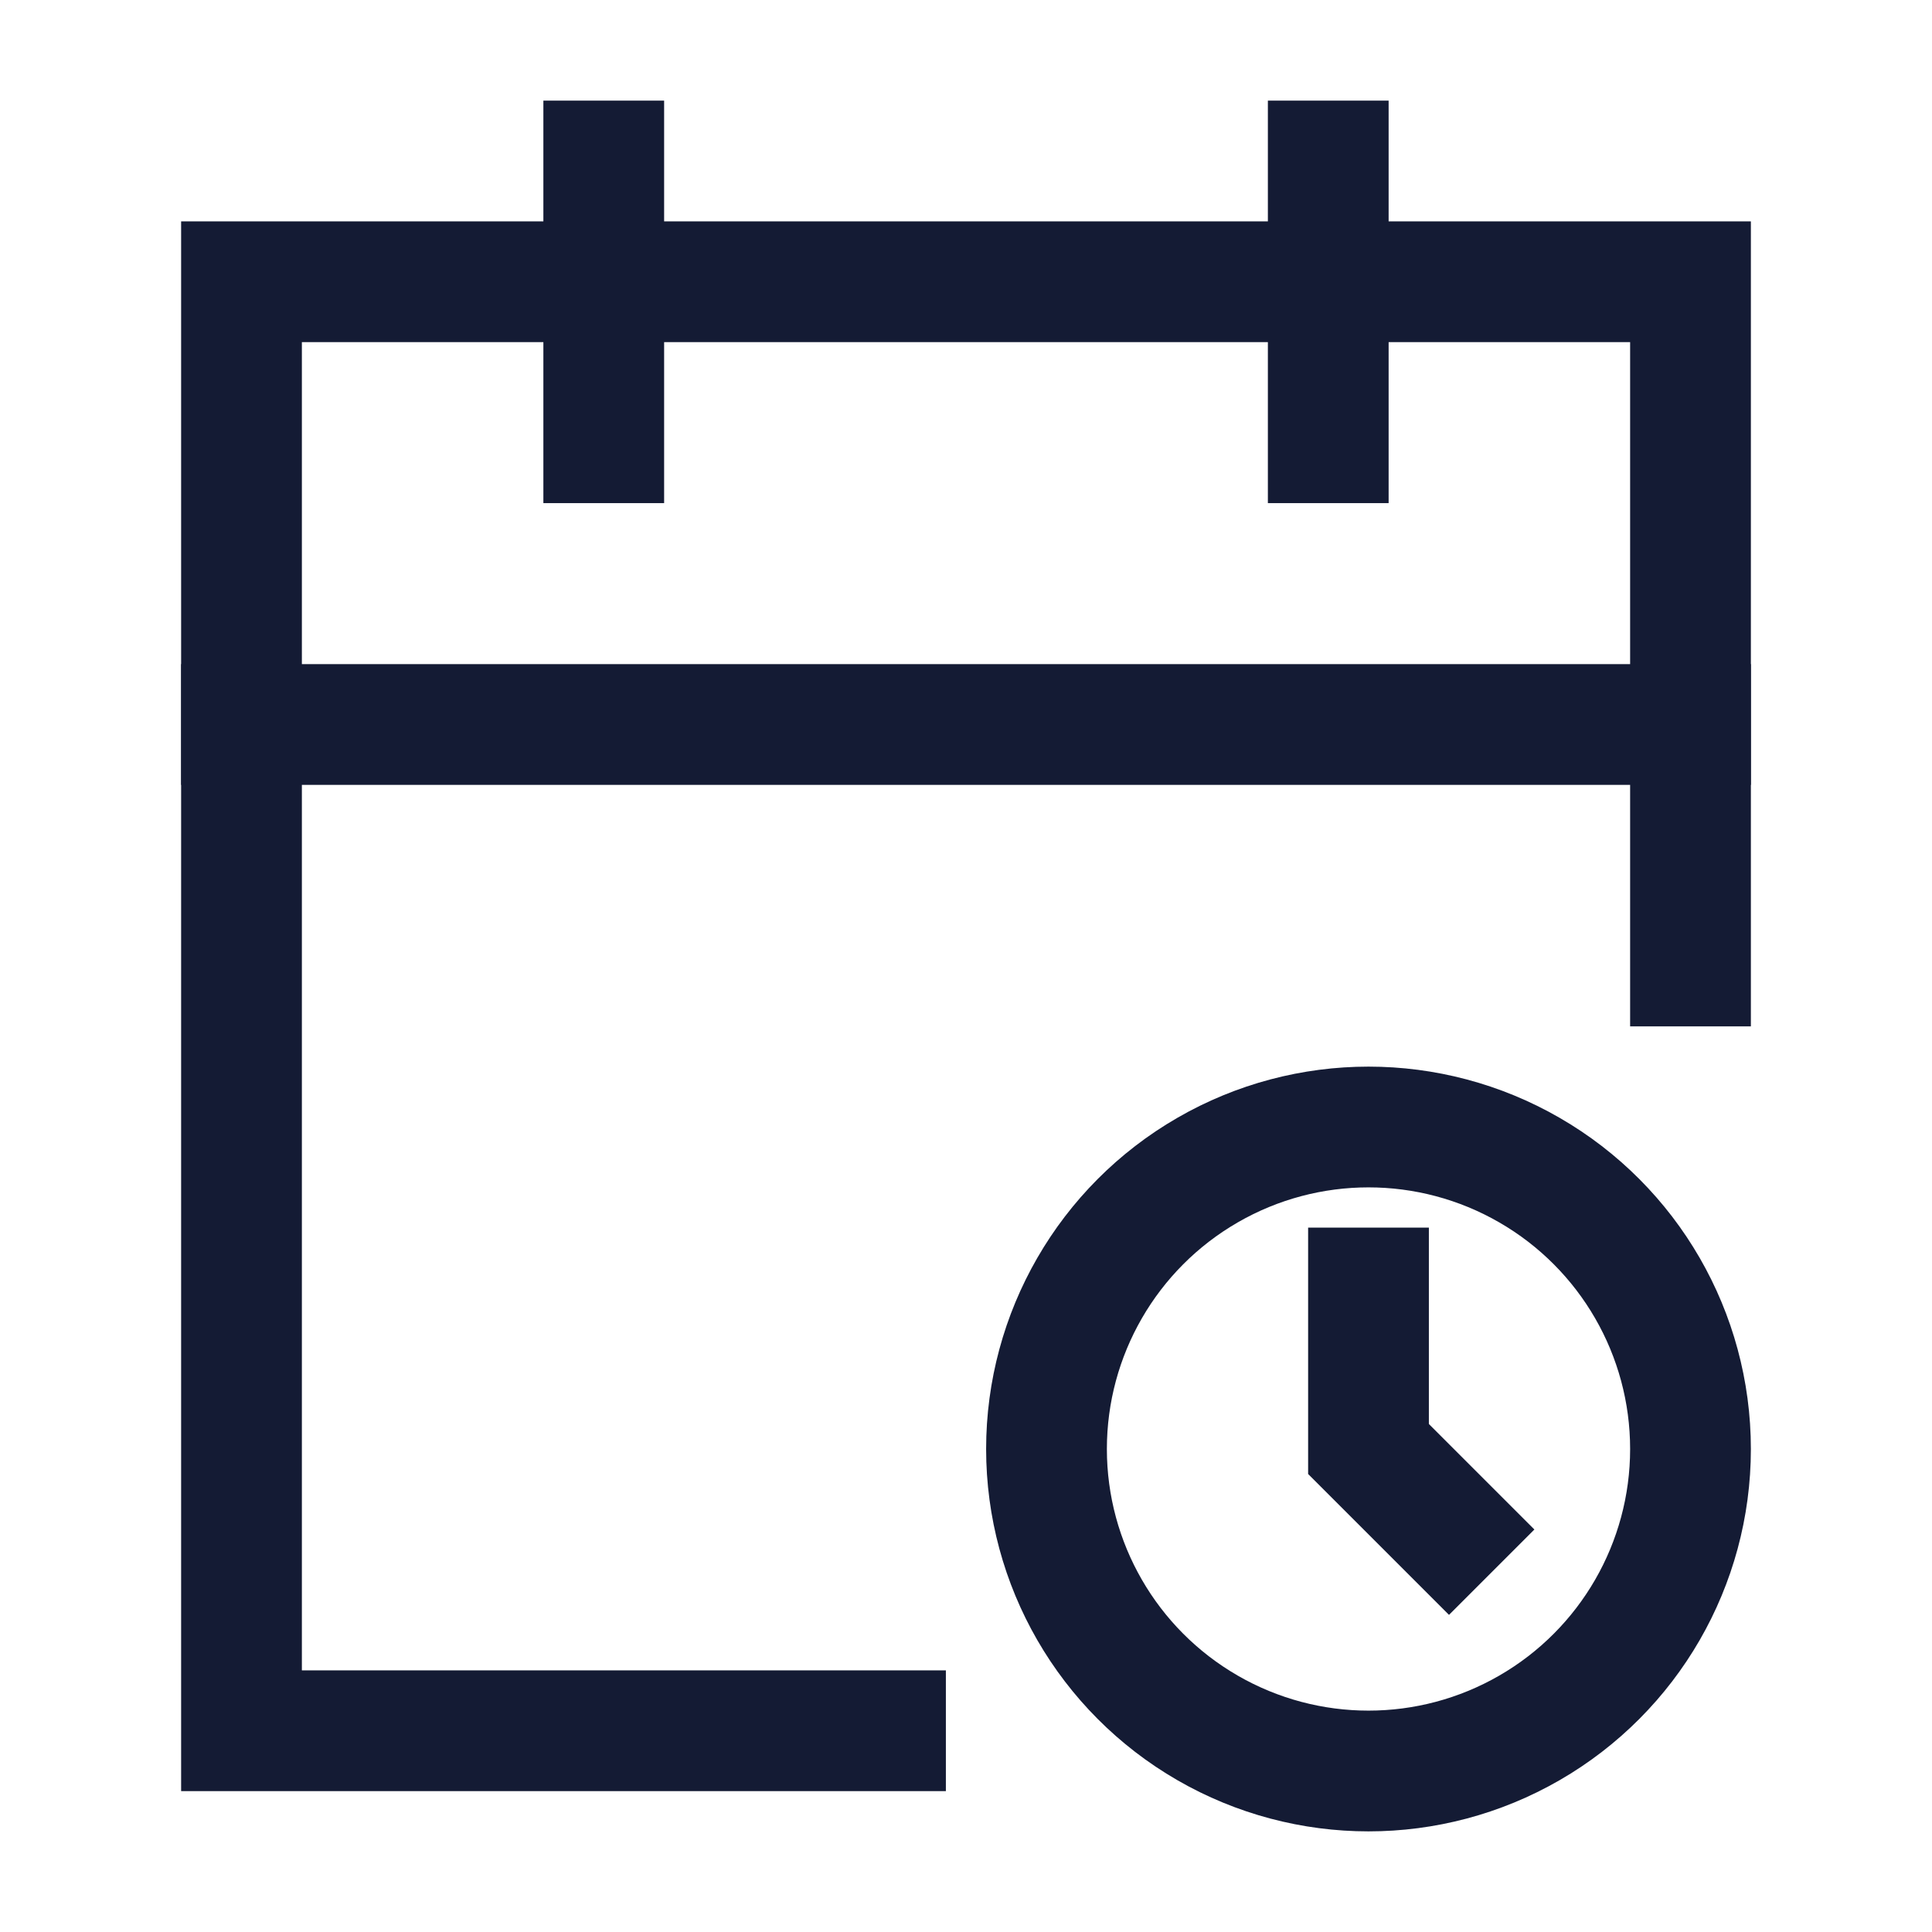 <svg width="24" height="24" viewBox="0 0 24 24" fill="none" xmlns="http://www.w3.org/2000/svg">
<path d="M16.5 2V5.5M7.5 2V5.5" stroke="#141B34" stroke-width="1.5" stroke-linecap="square"/>
<path d="M21 12L21 3.5H3V21.5H11" stroke="#141B34" stroke-width="1.5" stroke-linecap="square"/>
<path d="M3 9H21" stroke="#141B34" stroke-width="1.5" stroke-linecap="square"/>
<circle cx="17" cy="18" r="4" stroke="#141B34" stroke-width="1.5" stroke-linecap="square"/>
<path d="M18 19L17 18V16" stroke="#141B34" stroke-width="1.5" stroke-linecap="square"/>
</svg>
